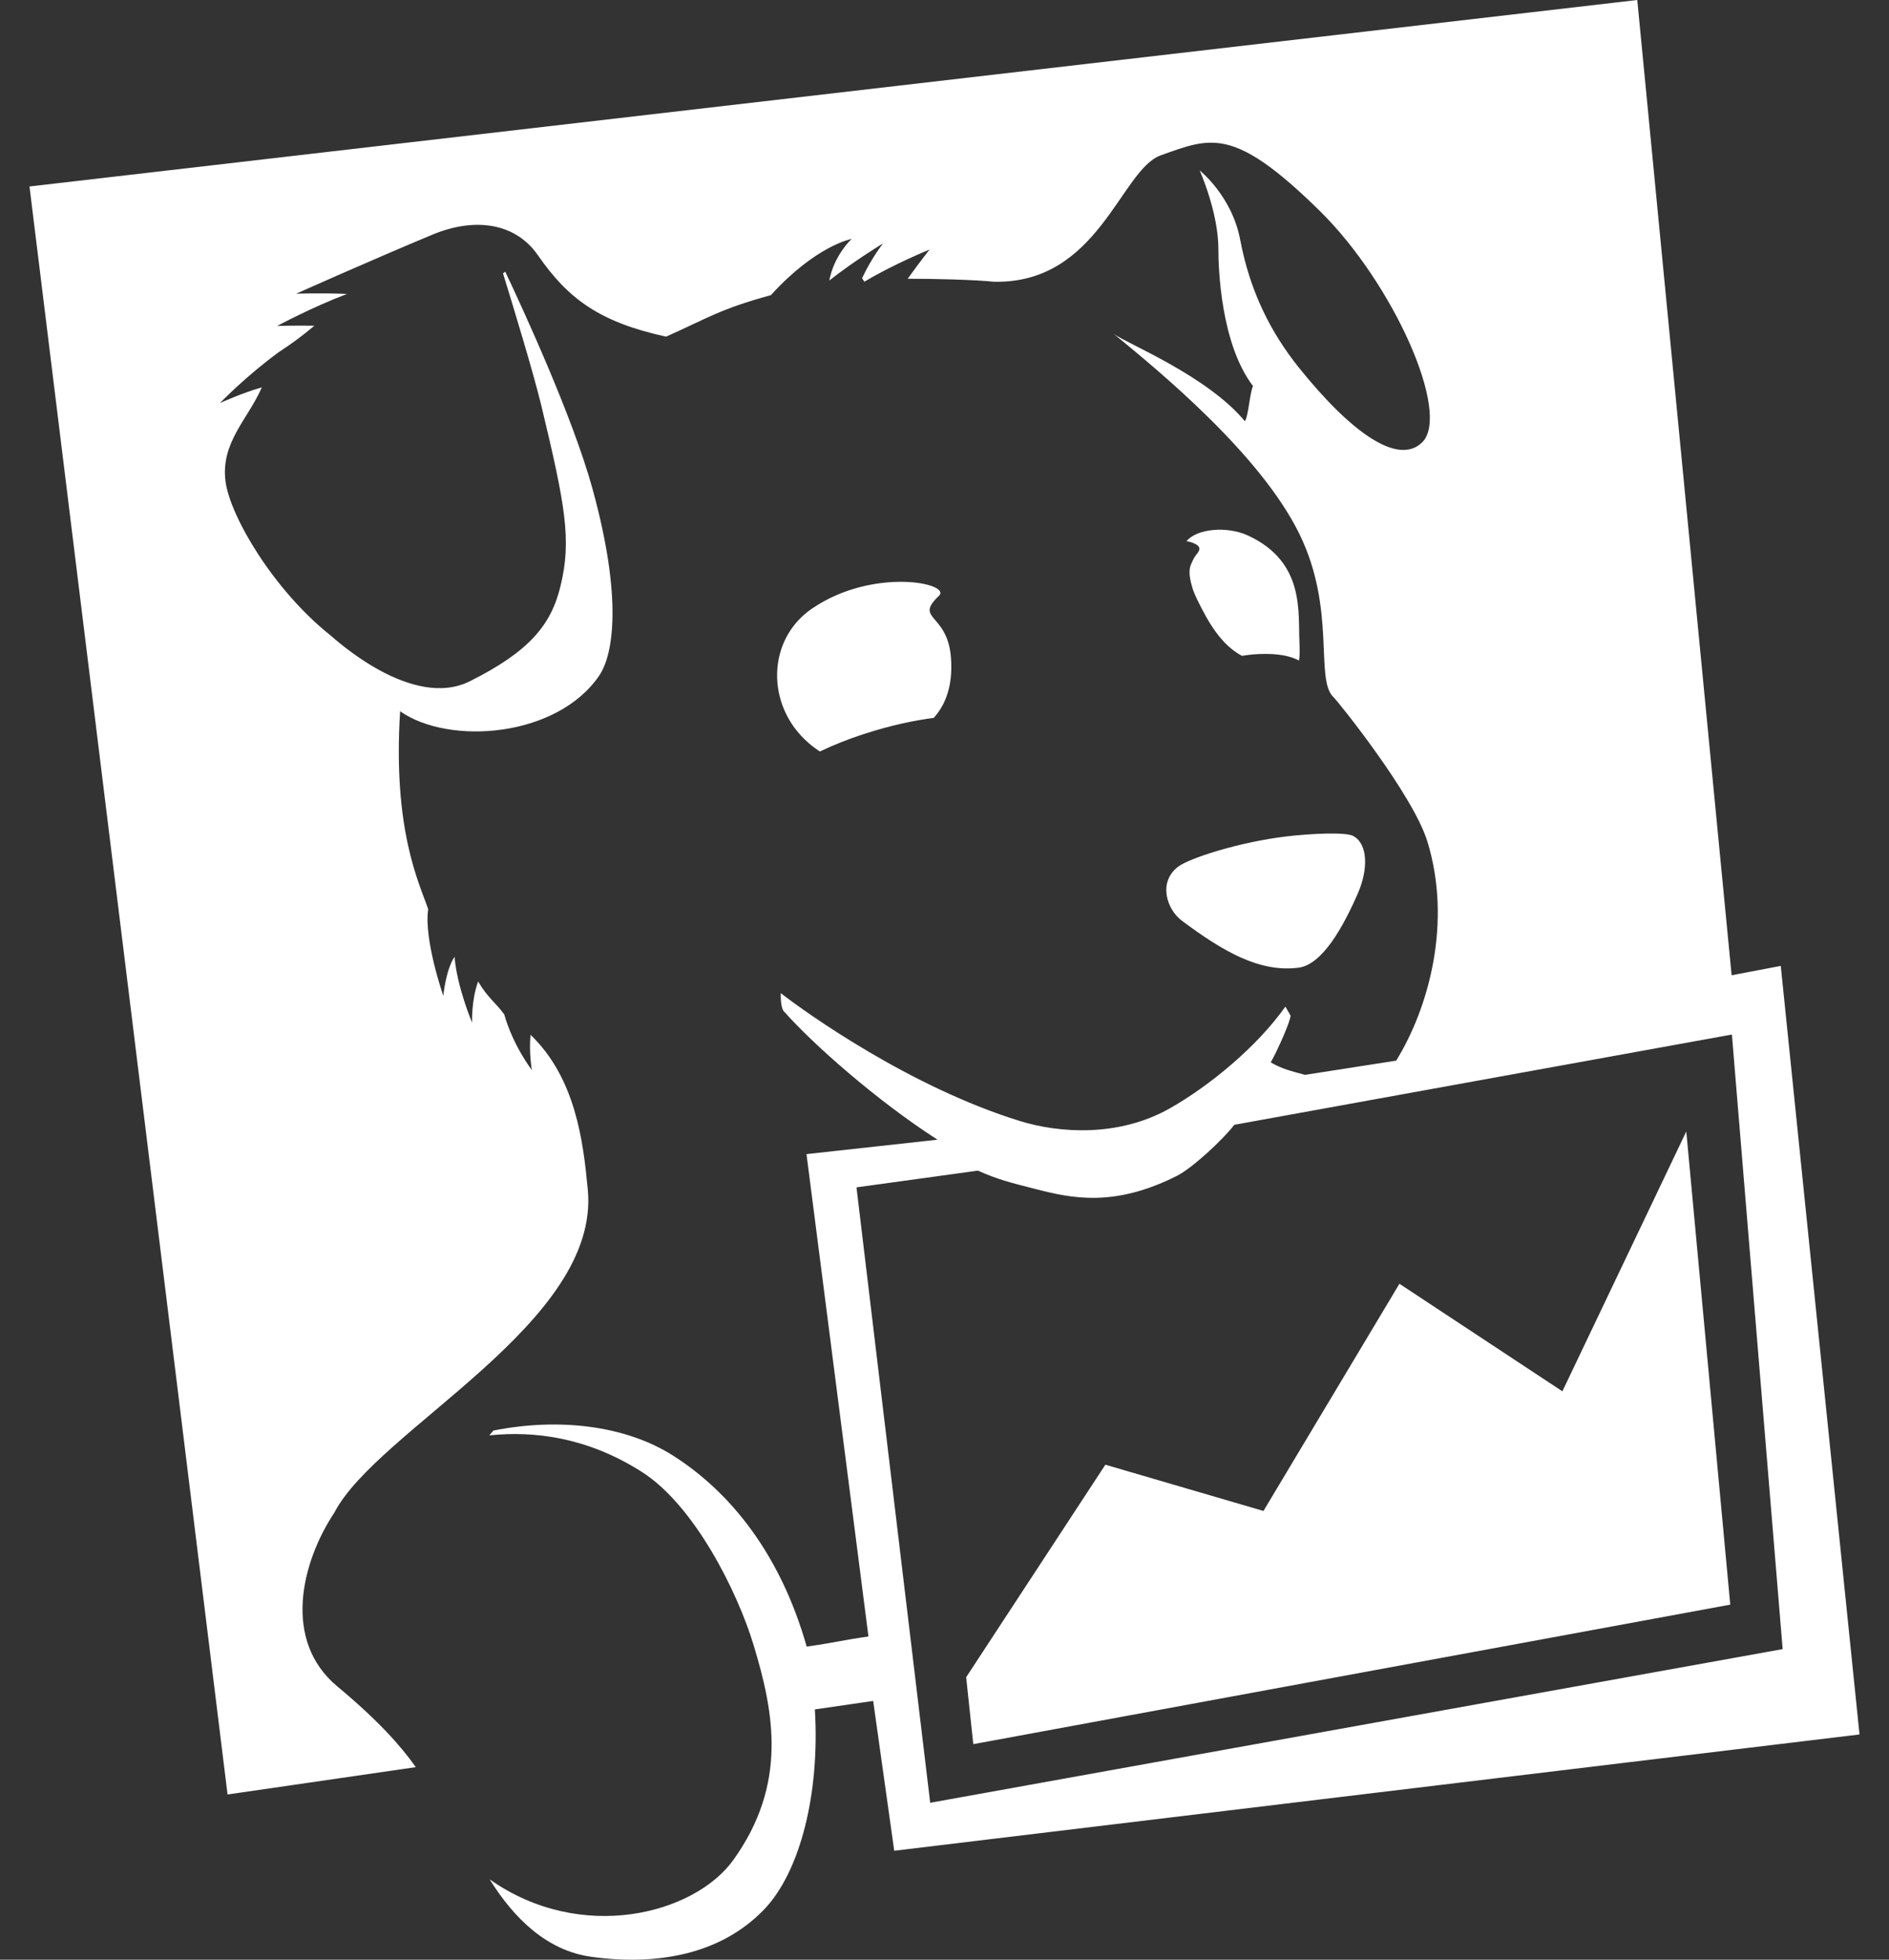 <svg width="54" height="56" viewBox="0 0 54 56" fill="none" xmlns="http://www.w3.org/2000/svg">
<rect x="0" y="0" width="54" height="56" fill="#333333" stroke="none"/>
<path d="M44.663 39.758L40.005 36.685L36.118 43.177L31.599 41.855L27.619 47.929L27.823 49.841L49.462 45.854L48.205 32.333L44.663 39.758ZM24.484 33.93L27.956 33.452C28.518 33.705 28.908 33.801 29.582 33.972C30.631 34.245 31.845 34.507 33.643 33.602C34.061 33.394 34.933 32.597 35.285 32.142L49.509 29.563L50.96 47.125L26.591 51.516L24.484 33.93ZM50.906 27.602L49.501 27.869L46.804 0L0.843 5.329L6.505 51.279L11.886 50.498C11.456 49.885 10.787 49.142 9.645 48.193C8.061 46.876 8.62 44.64 9.556 43.228C10.792 40.842 17.164 37.81 16.803 33.998C16.673 32.611 16.453 30.807 15.166 29.57C15.117 30.083 15.204 30.577 15.204 30.577C15.204 30.577 14.676 29.902 14.413 28.984C14.151 28.631 13.946 28.518 13.668 28.047C13.469 28.592 13.496 29.224 13.496 29.224C13.496 29.224 13.063 28.203 12.994 27.34C12.738 27.726 12.673 28.459 12.673 28.459C12.673 28.459 12.112 26.849 12.24 25.981C11.984 25.227 11.224 23.729 11.438 20.325C12.841 21.308 15.929 21.075 17.132 19.302C17.531 18.714 17.805 17.111 16.933 13.951C16.372 11.926 14.985 8.909 14.444 7.764L14.379 7.811C14.664 8.733 15.252 10.665 15.478 11.604C16.161 14.445 16.344 15.436 16.023 16.747C15.751 17.886 15.097 18.631 13.439 19.464C11.782 20.3 9.581 18.265 9.443 18.153C7.832 16.87 6.586 14.777 6.447 13.76C6.302 12.647 7.089 11.979 7.485 11.069C6.918 11.23 6.286 11.519 6.286 11.519C6.286 11.519 7.04 10.738 7.971 10.062C8.356 9.807 8.582 9.645 8.988 9.308C8.401 9.298 7.923 9.315 7.923 9.315C7.923 9.315 8.903 8.785 9.919 8.4C9.176 8.367 8.464 8.394 8.464 8.394C8.464 8.394 10.652 7.416 12.379 6.698C13.567 6.211 14.728 6.355 15.38 7.298C16.236 8.534 17.135 9.205 19.041 9.62C20.211 9.101 20.566 8.836 22.037 8.434C23.33 7.011 24.346 6.827 24.346 6.827C24.346 6.827 23.843 7.289 23.707 8.016C24.441 7.438 25.245 6.955 25.245 6.955C25.245 6.955 24.933 7.339 24.643 7.95L24.71 8.05C25.566 7.537 26.572 7.132 26.572 7.132C26.572 7.132 26.285 7.496 25.948 7.966C26.593 7.961 27.902 7.994 28.411 8.051C31.411 8.117 32.033 4.848 33.184 4.438C34.625 3.923 35.269 3.612 37.726 6.025C39.833 8.097 41.479 11.804 40.661 12.634C39.975 13.324 38.623 12.365 37.125 10.498C36.333 9.508 35.734 8.339 35.453 6.853C35.217 5.598 34.295 4.871 34.295 4.871C34.295 4.871 34.829 6.063 34.829 7.112C34.829 7.686 34.901 9.83 35.82 11.033C35.729 11.209 35.687 11.903 35.586 12.037C34.517 10.744 32.219 9.819 31.844 9.546C33.112 10.585 36.027 12.972 37.146 15.26C38.205 17.423 37.581 19.407 38.117 19.919C38.269 20.066 40.394 22.714 40.803 24.044C41.516 26.361 40.845 28.798 39.912 30.309L37.306 30.715C36.924 30.609 36.667 30.556 36.326 30.359C36.515 30.025 36.889 29.194 36.892 29.021L36.745 28.764C35.934 29.913 34.576 31.029 33.447 31.669C31.97 32.507 30.267 32.377 29.158 32.035C26.013 31.065 23.038 28.939 22.32 28.38C22.32 28.38 22.298 28.826 22.433 28.926C23.226 29.821 25.043 31.439 26.8 32.568L23.055 32.98L24.826 46.764C24.041 46.876 23.918 46.931 23.06 47.053C22.302 44.378 20.854 42.631 19.27 41.614C17.874 40.716 15.948 40.514 14.106 40.879L13.987 41.017C15.269 40.884 16.782 41.069 18.336 42.053C19.861 43.018 21.09 45.51 21.543 47.009C22.123 48.926 22.524 50.977 20.963 53.151C19.854 54.696 16.615 55.55 13.997 53.703C14.696 54.827 15.64 55.746 16.913 55.919C18.802 56.176 20.595 55.847 21.828 54.581C22.881 53.498 23.441 51.233 23.294 48.848L24.961 48.606L25.563 52.887L53.157 49.564L50.906 27.602ZM34.117 15.977C34.04 16.152 33.918 16.268 34.1 16.84L34.111 16.873L34.14 16.947L34.216 17.118C34.543 17.788 34.902 18.419 35.504 18.742C35.66 18.715 35.821 18.698 35.988 18.69C36.553 18.665 36.909 18.754 37.134 18.876C37.155 18.763 37.159 18.599 37.147 18.356C37.102 17.508 37.314 16.066 35.684 15.307C35.069 15.022 34.206 15.109 33.918 15.466C33.97 15.473 34.017 15.483 34.054 15.496C34.49 15.647 34.195 15.797 34.117 15.977ZM38.687 23.89C38.473 23.772 37.474 23.819 36.772 23.902C35.434 24.061 33.989 24.524 33.673 24.771C33.097 25.216 33.358 25.991 33.784 26.309C34.976 27.2 36.022 27.797 37.124 27.652C37.801 27.563 38.398 26.49 38.821 25.518C39.111 24.848 39.111 24.125 38.687 23.89ZM26.841 17.026C27.218 16.668 24.962 16.197 23.211 17.392C21.92 18.272 21.879 20.161 23.115 21.232C23.216 21.32 23.324 21.401 23.436 21.475C23.84 21.283 24.256 21.118 24.682 20.98C25.481 20.72 26.147 20.586 26.693 20.514C26.954 20.222 27.259 19.708 27.183 18.776C27.079 17.511 26.122 17.711 26.841 17.026Z" fill="white"/>
</svg>
